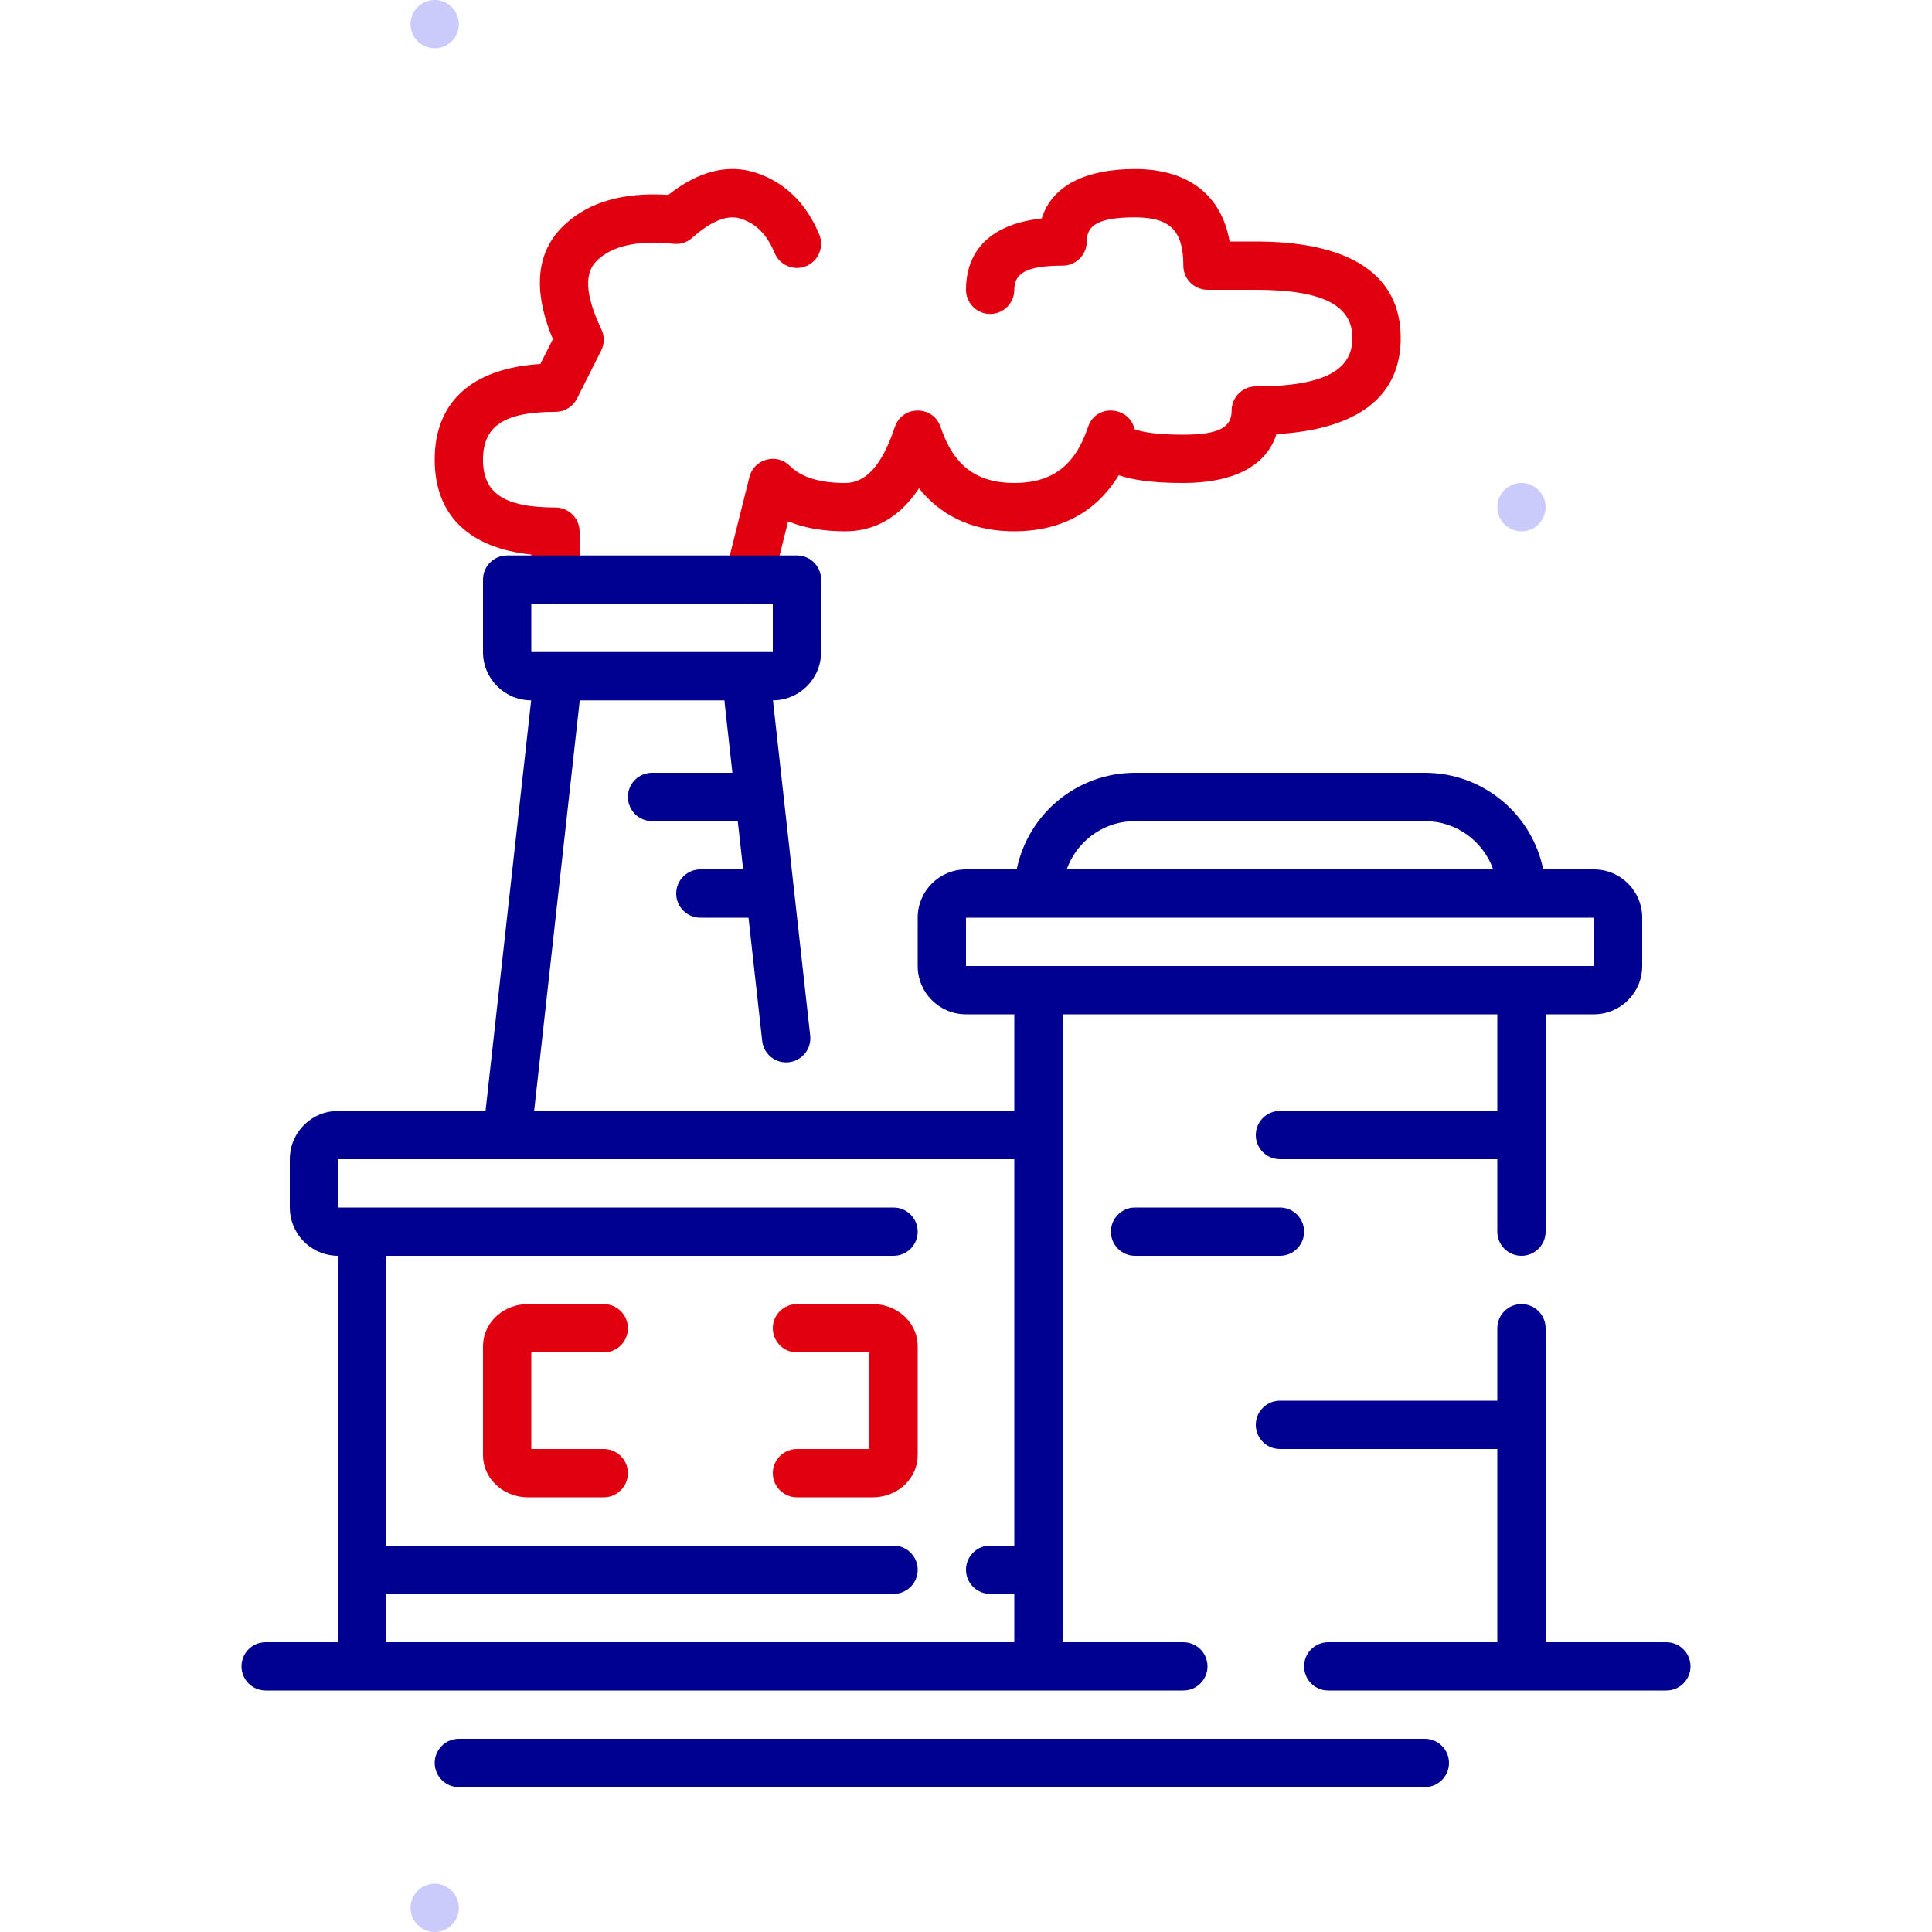 <svg width="80" height="80" viewBox="0 0 80 80" fill="none" xmlns="http://www.w3.org/2000/svg">
<path fill-rule="evenodd" clip-rule="evenodd" d="M63 22C62.449 22 62 21.551 62 21C62 20.449 62.449 20 63 20C63.551 20 64 20.449 64 21C64 21.551 63.551 22 63 22Z" fill="#CACAFB"/>
<path fill-rule="evenodd" clip-rule="evenodd" d="M18 80C17.449 80 17 79.551 17 79C17 78.449 17.449 78 18 78C18.551 78 19 78.449 19 79C19 79.551 18.551 80 18 80Z" fill="#CACAFB"/>
<path fill-rule="evenodd" clip-rule="evenodd" d="M18 2C17.449 2 17 1.551 17 1C17 0.449 17.449 0 18 0C18.551 0 19 0.449 19 1C19 1.551 18.551 2 18 2Z" fill="#CACAFB"/>
<path d="M31.314 7.159C30.143 6.771 28.934 7.094 27.735 8.022L27.674 8.071L27.493 8.06C25.801 7.982 24.443 8.357 23.464 9.227L23.295 9.385C22.218 10.455 22.093 11.959 22.785 13.773L22.894 14.041L22.374 15.073L22.215 15.084C19.617 15.291 18.097 16.561 18.004 18.813L18 19.034C18 21.274 19.347 22.598 21.726 22.93L22 22.963V24C22 24.513 22.386 24.936 22.883 24.993L23 25C23.513 25 23.935 24.614 23.993 24.117L24 24V22.014C24 21.461 23.552 21.014 23 21.014C20.832 21.014 20 20.393 20 19.034C20 17.674 20.832 17.054 23 17.054C23.336 17.054 23.646 16.886 23.83 16.611L23.893 16.504L24.893 14.517C25.032 14.241 25.035 13.916 24.902 13.637C24.208 12.181 24.208 11.297 24.704 10.804C25.319 10.194 26.359 9.935 27.896 10.096C28.175 10.125 28.453 10.036 28.663 9.849C29.508 9.1 30.161 8.884 30.685 9.058C31.31 9.264 31.761 9.713 32.075 10.475C32.285 10.986 32.869 11.23 33.38 11.02C33.891 10.809 34.135 10.225 33.925 9.714C33.398 8.433 32.516 7.557 31.314 7.159Z" fill="#E1000F"/>
<path d="M20.006 55.602C20.086 54.678 20.909 54 21.857 54H25L25.117 54.007C25.614 54.065 26 54.487 26 55L25.993 55.117C25.936 55.614 25.513 56 25 56H22V60H25L25.117 60.007C25.614 60.065 26 60.487 26 61C26 61.552 25.552 62 25 62H21.857L21.709 61.994C20.775 61.924 20 61.199 20 60.25V55.75L20.006 55.602Z" fill="#E1000F"/>
<path d="M37.994 55.602C37.914 54.678 37.091 54 36.143 54H33L32.883 54.007C32.386 54.065 32 54.487 32 55L32.007 55.117C32.065 55.614 32.487 56 33 56H36V60H33L32.883 60.007C32.386 60.065 32 60.487 32 61C32 61.552 32.448 62 33 62H36.143L36.291 61.994C37.225 61.924 38 61.199 38 60.25V55.75L37.994 55.602Z" fill="#E1000F"/>
<path d="M43.178 8.923C43.644 7.646 45.011 7 47 7L47.229 7.004C49.262 7.076 50.549 8.109 50.902 9.917L50.916 10H52L52.29 10.003C55.925 10.068 58 11.381 58 14L57.996 14.204C57.898 16.486 56.15 17.723 53.122 17.959L52.856 17.976L52.823 18.077C52.356 19.355 50.99 20 49 20L48.749 19.998C47.758 19.985 46.946 19.892 46.326 19.679L46.213 19.857C45.281 21.262 43.85 22 42 22L41.751 21.995C40.186 21.938 38.937 21.332 38.052 20.22L37.984 20.322C37.223 21.414 36.228 22 35 22L34.708 21.995C33.939 21.969 33.253 21.838 32.654 21.596L32.635 21.587L31.97 24.242L31.936 24.354C31.759 24.823 31.255 25.095 30.758 24.97C30.222 24.836 29.896 24.293 30.03 23.758L31.03 19.758L31.066 19.642C31.316 18.978 32.187 18.772 32.707 19.293L32.818 19.395C33.283 19.788 33.996 20 35 20C35.825 20 36.507 19.319 37.052 17.684C37.355 16.772 38.645 16.772 38.949 17.684C39.482 19.282 40.438 20 42 20C43.562 20 44.519 19.282 45.052 17.684L45.095 17.573C45.474 16.732 46.685 16.859 46.949 17.666L46.976 17.767L47.034 17.79L47.188 17.837C47.578 17.941 48.188 18 49 18C50.513 18 51 17.675 51 17C51 16.448 51.448 16 52 16C54.853 16 56 15.312 56 14C56 12.688 54.853 12 52 12H50L49.884 11.993C49.386 11.935 49 11.513 49 11C49 9.552 48.448 9 47 9C45.487 9 45 9.325 45 10L44.993 10.117C44.936 10.614 44.513 11 44 11C42.487 11 42 11.325 42 12L41.993 12.117C41.936 12.614 41.513 13 41 13C40.448 13 40 12.552 40 12L40.005 11.804C40.089 10.199 41.211 9.277 43.059 9.054L43.138 9.045L43.178 8.923Z" fill="#E1000F"/>
<path fill-rule="evenodd" clip-rule="evenodd" d="M33 23H21C20.448 23 20 23.448 20 24V27C20 28.102 20.892 28.997 21.994 29L20.105 46H14C12.946 46 12.082 46.816 12.005 47.851L12 48V50C12 51.054 12.816 51.918 13.851 51.995L14 52V68H11L10.883 68.007C10.386 68.064 10 68.487 10 69C10 69.552 10.448 70 11 70H49L49.117 69.993C49.614 69.936 50 69.513 50 69C50 68.448 49.552 68 49 68H44V42H62V46H53L52.883 46.007C52.386 46.065 52 46.487 52 47C52 47.552 52.448 48 53 48H62V51L62.007 51.117C62.065 51.614 62.487 52 63 52C63.552 52 64 51.552 64 51V42H66C67.105 42 68 41.105 68 40V38C68 36.895 67.105 36 66 36H63.9C63.451 33.786 61.539 32.104 59.217 32.005L59 32H47C44.581 32 42.563 33.718 42.1 36H40C38.895 36 38 36.895 38 38V40C38 41.105 38.895 42 40 42H42V46H22.117L23.994 29.11L24 29H30C30 29.037 30.002 29.073 30.006 29.11L30.327 32H27L26.883 32.007C26.386 32.065 26 32.487 26 33C26 33.552 26.448 34 27 34H30.549L30.772 36H29L28.883 36.007C28.386 36.065 28 36.487 28 37C28 37.552 28.448 38 29 38H30.994L31.561 43.102L31.58 43.217C31.693 43.705 32.155 44.042 32.665 43.985C33.214 43.924 33.609 43.43 33.548 42.881L32.006 29C33.108 28.997 34 28.102 34 27V24C34 23.448 33.552 23 33 23ZM59 34C60.306 34 61.417 34.835 61.829 36H44.171C44.564 34.888 45.594 34.076 46.824 34.005L47 34H59ZM40 38V40H66V38H40ZM20.988 48C20.997 48 21.006 48 21.015 48H42V64H41L40.883 64.007C40.386 64.064 40 64.487 40 65C40 65.552 40.448 66 41 66H42V68H16V66H37L37.117 65.993C37.614 65.936 38 65.513 38 65C38 64.448 37.552 64 37 64H16V52H37C37.552 52 38 51.552 38 51C38 50.487 37.614 50.065 37.117 50.007L37 50H14V48H20.988ZM32 25H22V27H32V25Z" fill="#000091"/>
<path d="M70 69C70 68.448 69.552 68 69 68H64V55L63.993 54.883C63.935 54.386 63.513 54 63 54C62.448 54 62 54.448 62 55V58H53L52.883 58.007C52.386 58.065 52 58.487 52 59C52 59.552 52.448 60 53 60H62V68H55L54.883 68.007C54.386 68.064 54 68.487 54 69C54 69.552 54.448 70 55 70H69L69.117 69.993C69.614 69.936 70 69.513 70 69Z" fill="#000091"/>
<path d="M59 72C59.552 72 60 72.448 60 73C60 73.513 59.614 73.936 59.117 73.993L59 74H19C18.448 74 18 73.552 18 73C18 72.487 18.386 72.064 18.883 72.007L19 72H59Z" fill="#000091"/>
<path d="M54 51C54 50.448 53.552 50 53 50H47L46.883 50.007C46.386 50.065 46 50.487 46 51C46 51.552 46.448 52 47 52H53L53.117 51.993C53.614 51.935 54 51.513 54 51Z" fill="#000091"/>
</svg>
